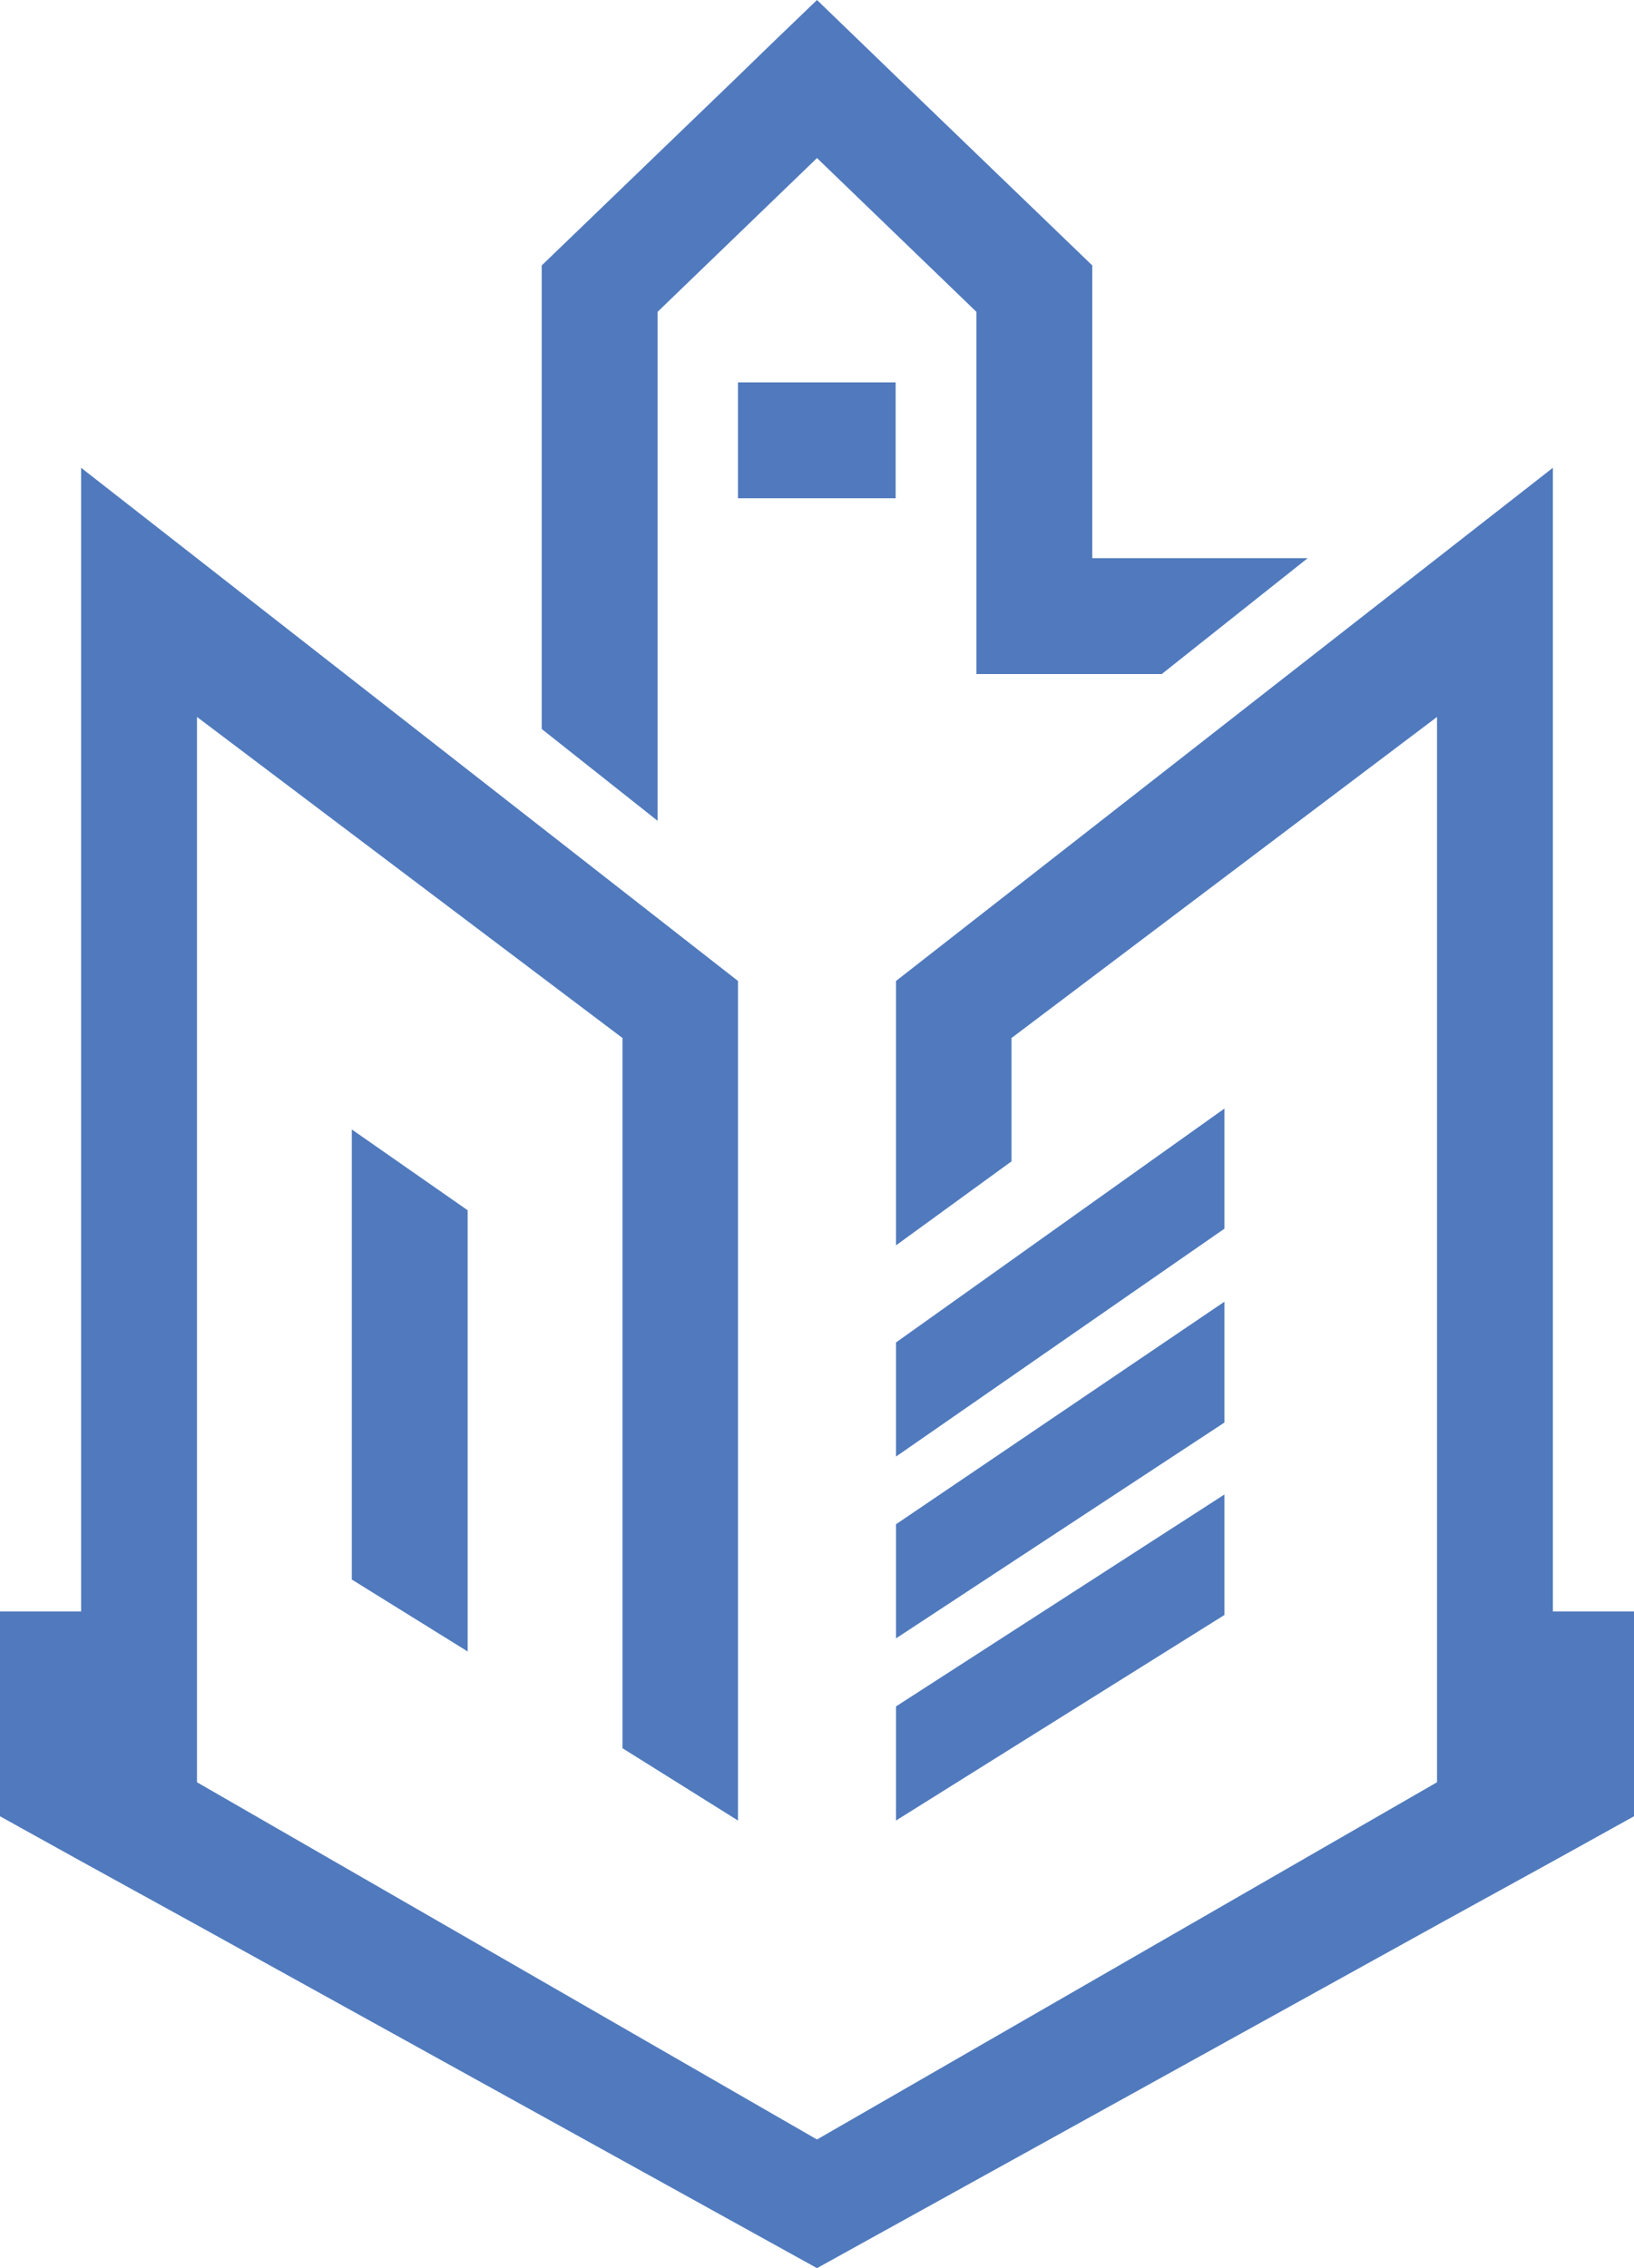 <svg id="Шар_1" data-name="Шар 1" xmlns="http://www.w3.org/2000/svg" viewBox="0 0 46.12 64"><defs><style>.cls-1{fill:#507abd;}</style></defs><polygon class="cls-1" points="13.2 46.6 13.2 34.15 9.93 31.87 9.93 44.57 13.2 46.6"/><polygon class="cls-1" points="18.56 8.8 23.06 4.46 27.56 8.8 27.56 15.75 27.56 19.02 32.79 19.02 36.91 15.75 30.83 15.75 30.83 11.95 30.83 7.49 27.56 4.34 27.56 4.34 25.37 2.23 25.37 2.23 23.06 0 21.77 1.24 20.75 2.23 20.75 2.23 18.56 4.34 18.56 4.34 15.29 7.49 15.29 11.95 15.29 20.57 18.56 23.16 18.56 8.8"/><rect class="cls-1" x="20.83" y="10.79" width="4.45" height="3.27"/><polygon class="cls-1" points="43.83 45.47 43.83 17.77 43.83 13.3 43.83 13.2 25.29 27.68 25.29 31.76 25.29 31.76 25.29 35.14 28.55 32.77 28.55 29.29 40.56 20.23 40.56 45.47 40.56 50.29 23.06 60.37 5.56 50.29 5.56 45.47 5.56 20.23 17.57 29.29 17.57 49.33 20.83 51.37 20.83 31.76 20.83 27.68 2.29 13.2 2.29 17.77 2.29 17.77 2.29 45.47 0 45.47 0 47.09 0 51.25 2.29 52.52 2.29 52.52 5.56 54.32 5.56 54.32 23.06 64 40.74 54.22 43.83 52.52 43.83 52.52 46.12 51.25 46.12 47.09 46.12 45.47 43.83 45.47"/><polygon class="cls-1" points="34.56 31.28 25.29 37.88 25.29 41.1 34.56 34.67 34.56 31.28"/><polygon class="cls-1" points="34.56 36.73 25.29 43.01 25.29 46.23 34.56 40.14 34.56 36.73"/><polygon class="cls-1" points="25.29 51.37 34.56 45.57 34.56 42.17 25.29 48.15 25.29 51.37"/></svg>